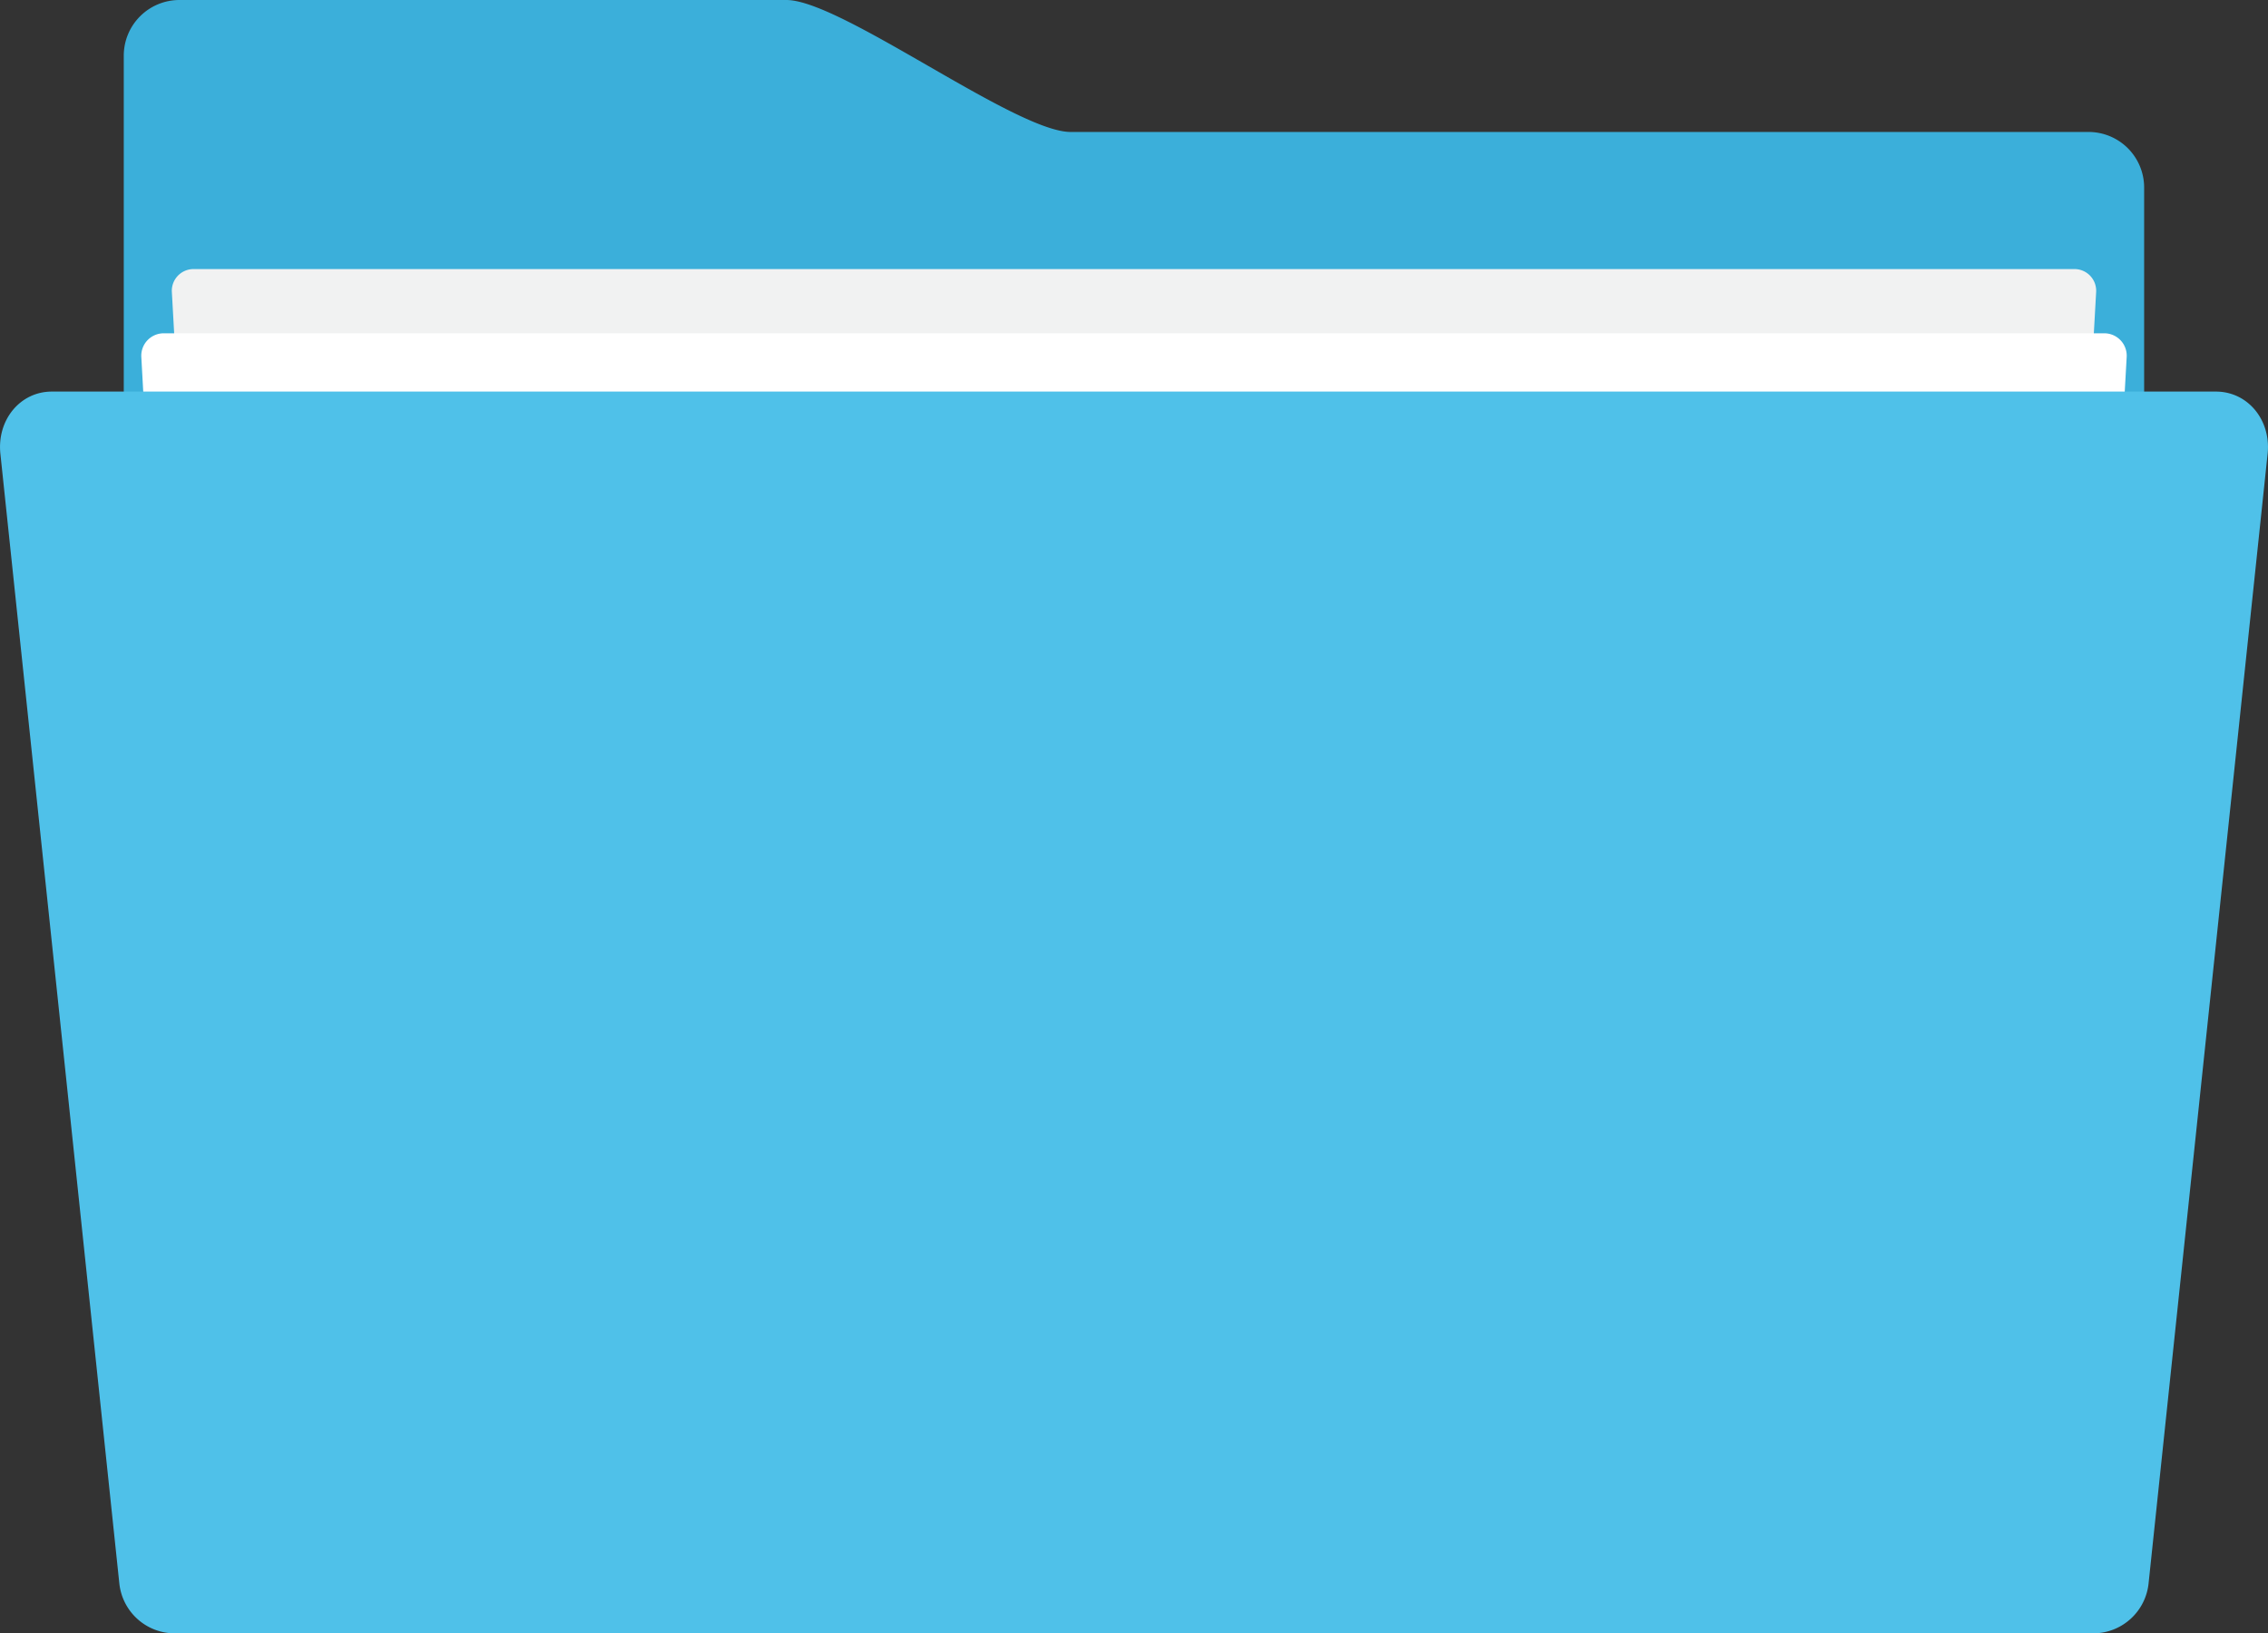 <svg xmlns="http://www.w3.org/2000/svg" viewBox="0 0 251.78 181.32"><rect x="0" y="0" width="251.78" height="181.32" fill="#333333" stroke="none"/><defs><style>.cls-1{fill:#3bafda;}.cls-2{fill:#f1f2f2;}.cls-3{fill:#fff;}.cls-4{fill:#4fc1e9;}</style></defs><g id="Camada_2" data-name="Camada 2"><g id="Layer_1" data-name="Layer 1"><path class="cls-1" d="M231.86,14.65h-113C112.73,14.65,93.37,0,87.3,0H19.92a6.18,6.18,0,0,0-6.18,6.17V160.33a6.18,6.18,0,0,0,6.18,6.18H231.86a6.18,6.18,0,0,0,6.17-6.18V20.82A6.17,6.17,0,0,0,231.86,14.65Z"/><path class="cls-2" d="M230.26,29.87H21.51a2.41,2.41,0,0,0-2.43,2.57l6.83,122.22a2.5,2.5,0,0,0,2.54,2.25H223.33a2.5,2.5,0,0,0,2.54-2.25L232.7,32.44A2.41,2.41,0,0,0,230.26,29.87Z"/><path class="cls-3" d="M233.57,37H18.2a2.49,2.49,0,0,0-2.51,2.66l7,126.09a2.57,2.57,0,0,0,2.61,2.33H226.42a2.58,2.58,0,0,0,2.62-2.33l7.05-126.09A2.49,2.49,0,0,0,233.57,37Z"/><path class="cls-4" d="M246,43.47H5.75c-3.5,0-6.09,3.13-5.71,6.88L13.25,175.8a6.19,6.19,0,0,0,6.07,5.52H232.45a6.19,6.19,0,0,0,6.07-5.52L251.74,50.35C252.12,46.6,249.52,43.47,246,43.47Z"/></g></g></svg>